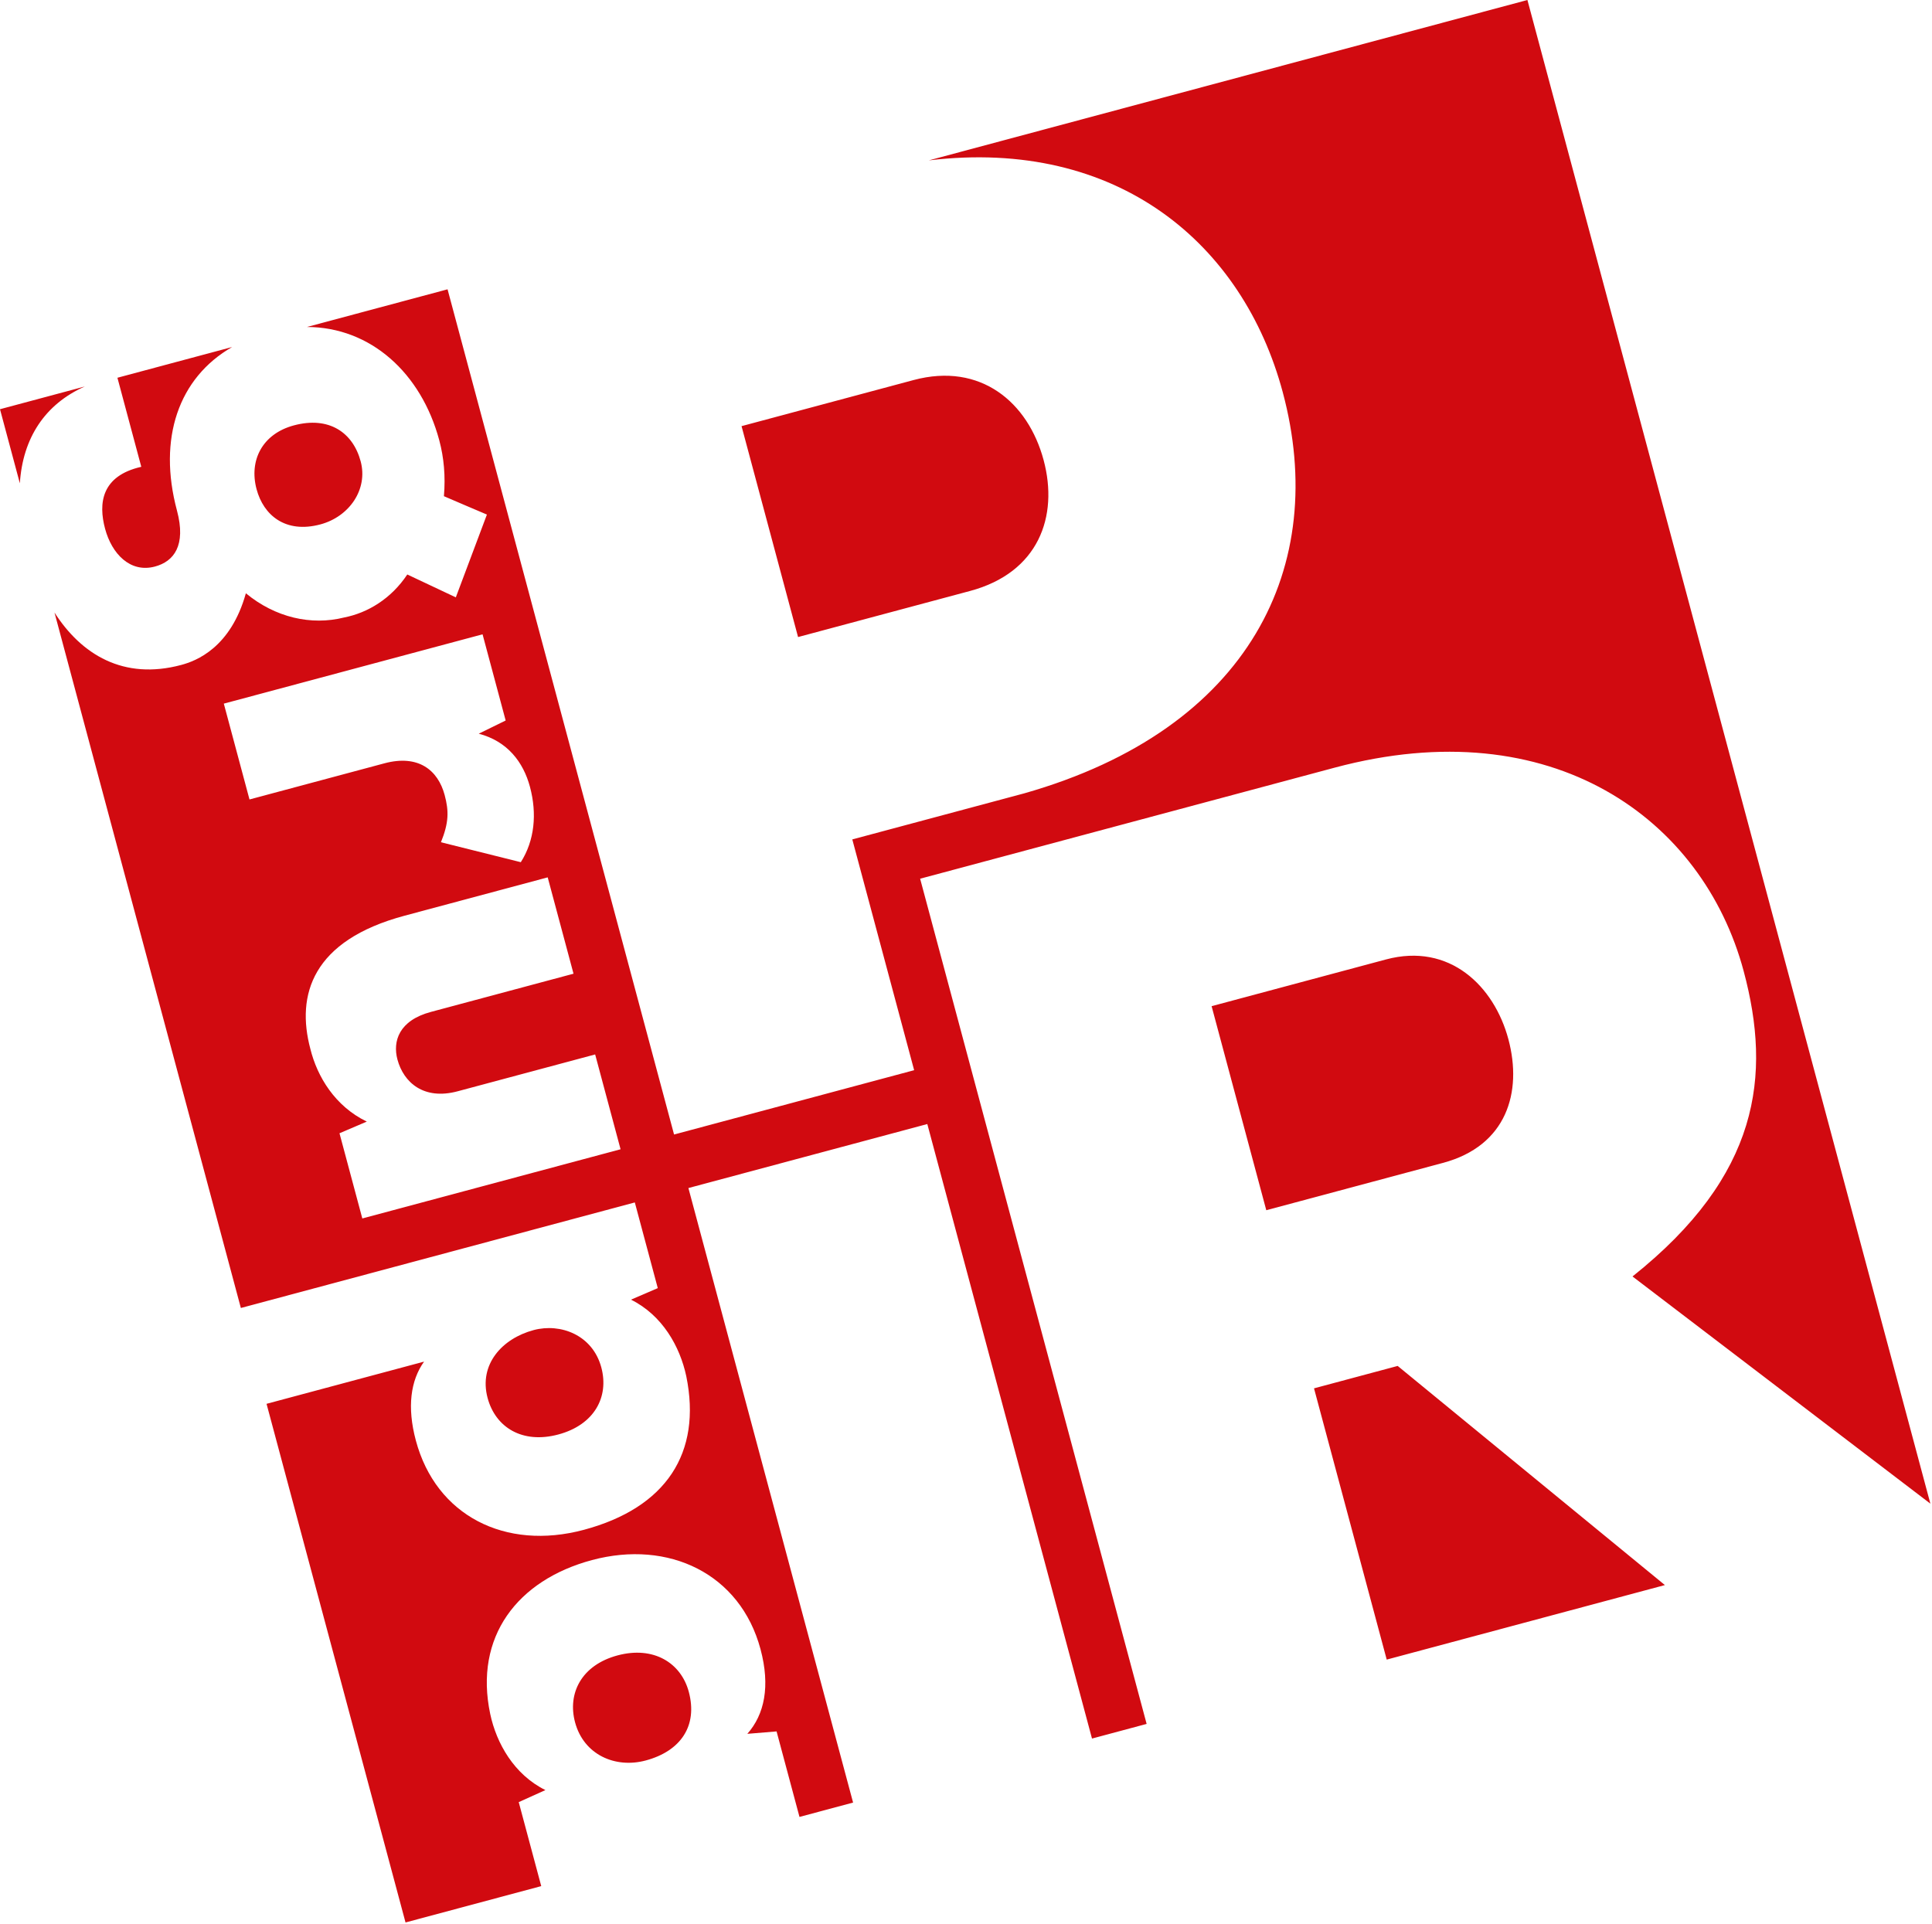 <svg viewBox="0 0 772 769" xmlns="http://www.w3.org/2000/svg" fill-rule="evenodd" clip-rule="evenodd" stroke-linejoin="round" stroke-miterlimit="2"><path d="M33.882 154.46L-.001 163.54l7.933 29.606c1.16-18.108 10.074-31.646 25.95-38.685zm737.467 446.456L610.334 0 371.14 64.092c75.554-9.061 125.55 33.39 141.435 92.675 18.537 69.181-12.841 134.538-103.27 160.28l-68.738 18.418 24.713 92.227-95.934 25.706-90.508-337.779-56.168 15.05c25.468.086 45.657 18.42 52.858 45.295 1.849 6.899 2.535 14.327 1.857 22.336 5.64 2.398 11.795 5.092 17.179 7.342l-12.426 33.087-19.388-9.143c-6.504 9.779-15.89 15.335-25.182 17.173-13.243 3.331-27.608.013-39.32-9.662-6.095 21.831-19.91 27.055-25.797 28.632-23.162 6.206-39.934-4.186-50.677-20.926l74.469 277.921 157.42-42.18 9.177 34.246-10.71 4.607c12.524 6.212 19.556 18.68 22.101 30.611 6.269 30.69-8.065 52.566-40.92 61.37-31.437 8.423-59.1-5.668-67.14-35.677-3.589-13.392-2.092-24.014 3.275-31.54l-62.94 16.864L162.043 768.3l54.228-14.53-8.994-33.566 10.655-4.811c-12.522-6.211-19.554-18.676-22.047-30.41-6.527-30.842 10.85-53.522 40.666-61.511 30.625-8.207 59.248 5.41 67.343 35.624 3.968 14.807 1.566 26.104-5.27 33.816l11.684-.967 9.157 34.174 21.417-5.738-65.804-245.588 95.463-25.58L436.347 694.8l21.832-5.85-90.508-337.778 165.613-44.376c87.042-23.323 147.179 20.533 163.458 81.289 11.242 41.954 6.262 81.682-44.413 122.043l119.02 90.788zM92.75 138.686l-45.829 12.28 9.536 35.59c-15.993 3.634-17.186 14.61-14.468 24.755 2.664 9.942 9.982 17.768 19.927 15.103 7.51-2.012 12.551-8.364 8.8-22.365-7.72-28.808.62-53.056 22.034-65.363zM218.852 350.63l-57.184 15.322c-36.89 9.885-43.443 31.624-37.633 53.309 2.734 11.013 9.807 22.821 22.532 28.978l-10.912 4.662 9.122 34.045 103.192-27.65-10.154-37.896-54.954 14.725c-13.586 3.64-21.602-3.564-24.05-12.696-1.957-7.306.601-15.605 13.376-19.028l56.982-15.268-10.317-38.503zm-26.025-97.132L89.433 281.2l10.262 38.3 53.886-14.439c13.625-3.65 21.437 2.733 24.1 12.669 1.738 6.489 1.66 11.074-1.482 18.871l31.91 7.968c5.501-8.647 6.54-19.358 3.66-30.105-2.662-9.936-9.011-18.232-20.46-21.249l10.75-5.27-9.232-34.45zm2.005 305.173c-3.588-13.391 5.817-23.741 18.396-27.112 10.754-2.881 23.574 1.948 27.053 14.934 3.153 11.768-2.773 22.925-17.179 26.785-14.406 3.86-25.116-2.839-28.27-14.607zm80.4 117.453c3.642 13.591-3.22 23.691-17.22 27.442-12.173 3.262-24.75-2.282-28.228-15.264-3.1-11.572 2.57-22.874 16.975-26.734 14.406-3.86 25.372 2.985 28.473 14.556zM144.122 184.38c2.99 11.16-4.52 22.09-16.085 25.189-14 3.751-22.737-3.694-25.51-14.043-3.099-11.566 2.328-22.155 14.908-25.525 14-3.752 23.588 2.813 26.687 14.38zm152.19-14.077l68.737-18.418c26.836-7.19 45.788 8.927 51.97 32 6.057 22.603-2.08 44.97-29.385 52.287l-68.737 18.418-22.585-84.287zm257.8 492.943l111.156-29.784-106.776-87.578-33.428 8.956 29.048 108.406zm-.292-279.808c25.423-6.813 43.222 10.648 48.906 31.86 5.683 21.213-.69 42.625-26.113 49.437l-70.622 18.923-21.851-81.55 69.68-18.67z" fill="#d10a10"/></svg>